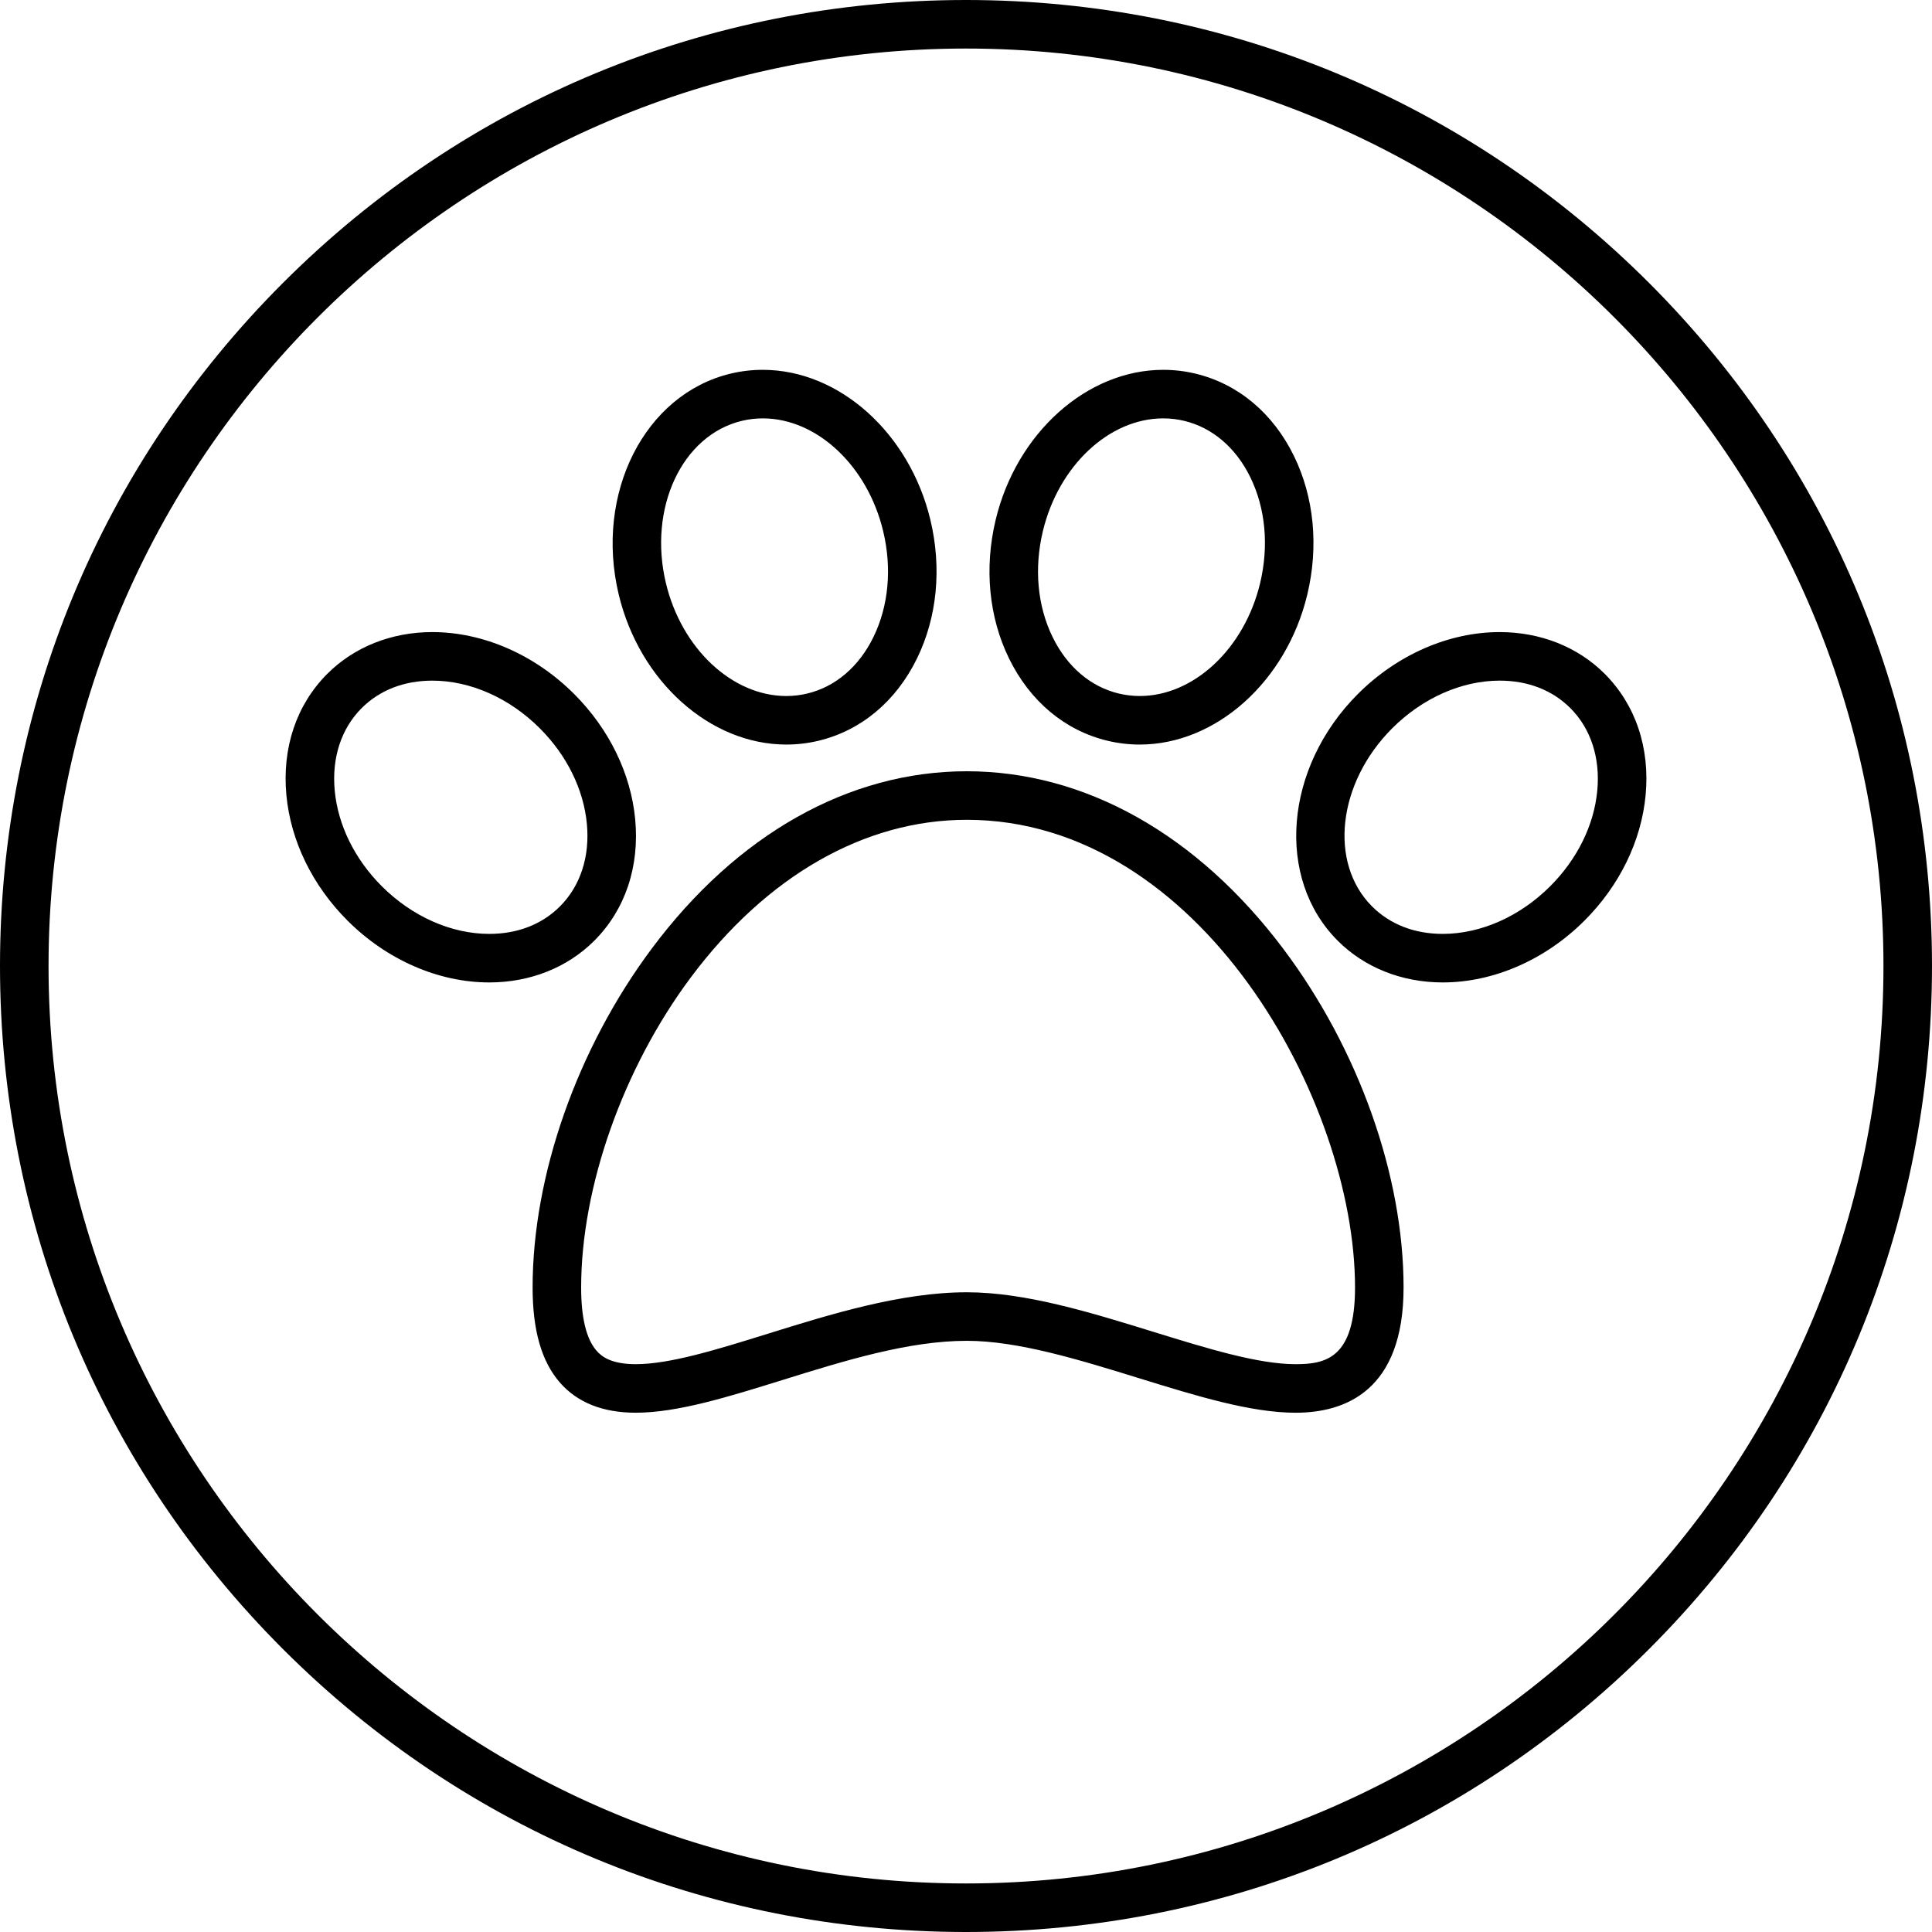 <?xml version="1.0" encoding="iso-8859-1"?>
<!-- Generator: Adobe Illustrator 16.0.0, SVG Export Plug-In . SVG Version: 6.00 Build 0)  -->
<!DOCTYPE svg PUBLIC "-//W3C//DTD SVG 1.1//EN" "http://www.w3.org/Graphics/SVG/1.1/DTD/svg11.dtd">
<svg version="1.1" id="Capa_1" xmlns="http://www.w3.org/2000/svg" xmlns:xlink="http://www.w3.org/1999/xlink" x="0px" y="0px"
	 width="477.59px" height="477.59px" viewBox="0 0 477.59 477.59" style="enable-background:new 0 0 477.59 477.59;"
	 xml:space="preserve">
<g>
	<g>
		<path d="M238.985,190.655c-29.139,0-56.801,15.578-77.892,43.866c-18.43,24.719-29.433,56.024-29.433,83.744
			c0,10.634,2.219,18.335,6.785,23.546c4.311,4.92,10.608,7.414,18.715,7.414c10.298,0,22.895-3.922,36.23-8.072
			c15.324-4.771,31.169-9.703,45.594-9.703c12.683,0,27.906,4.705,42.626,9.256c14.175,4.382,27.562,8.521,38.673,8.521
			c12.172,0,26.681-5.371,26.681-30.961c0-27.672-11.131-58.986-29.773-83.766C295.917,206.226,268.143,190.655,238.985,190.655z
			 M320.284,337.225c-9.298,0-21.845-3.879-35.129-7.984c-15.572-4.813-31.675-9.791-46.17-9.791
			c-16.25,0-33.734,5.443-49.161,10.244c-12.44,3.873-24.19,7.531-32.664,7.531c-6.075,0-8.439-1.896-9.69-3.322
			c-2.528-2.887-3.81-8.146-3.81-15.638c0-24.851,10.366-54.19,27.053-76.571c18.77-25.174,43.016-39.039,68.272-39.039
			c57.699,0,95.979,69.585,95.979,115.61C334.965,335.76,327.713,337.225,320.284,337.225z"/>
		<path d="M273.776,183.114c2.604,0.624,5.284,0.94,7.963,0.94c18.857,0,36.28-15.597,41.425-37.085
			c2.855-11.918,1.677-24.097-3.319-34.295c-5.186-10.582-13.824-17.796-24.329-20.313c-2.604-0.624-5.285-0.94-7.963-0.94
			c-18.856,0-36.279,15.598-41.427,37.088c-2.856,11.915-1.677,24.094,3.319,34.292
			C254.633,173.385,263.273,180.599,273.776,183.114z M257.796,131.305c3.87-16.157,16.384-27.884,29.757-27.884
			c1.737,0,3.478,0.205,5.167,0.61c6.961,1.667,12.768,6.612,16.35,13.923c3.771,7.697,4.633,17.008,2.426,26.22
			c-3.868,16.154-16.381,27.88-29.755,27.88c-1.737,0-3.477-0.205-5.168-0.61c-6.96-1.666-12.768-6.611-16.35-13.923
			C256.45,149.824,255.589,140.514,257.796,131.305z"/>
		<path d="M194.374,184.054c0.001,0,0.002,0,0.003,0c2.677,0,5.355-0.316,7.96-0.94c10.503-2.515,19.145-9.729,24.331-20.313
			c4.998-10.198,6.178-22.377,3.323-34.291c-5.147-21.491-22.57-37.089-41.428-37.089c-2.679,0-5.358,0.316-7.964,0.94
			c-21.239,5.089-33.643,29.585-27.651,54.607C158.096,168.456,175.518,184.052,194.374,184.054z M183.394,104.032
			c1.691-0.405,3.43-0.61,5.169-0.61c13.374,0,25.889,11.727,29.758,27.885c2.207,9.207,1.344,18.517-2.428,26.215
			c-3.583,7.312-9.39,12.257-16.351,13.923c-1.69,0.405-3.428,0.61-5.165,0.61h-0.001c-13.373-0.001-25.888-11.728-29.759-27.881
			C160.166,125.587,168.59,107.579,183.394,104.032z"/>
		<path d="M396.677,166.562c-6.646-6.648-15.863-10.31-25.952-10.31c-12.555,0-25.328,5.575-35.05,15.295
			c-18.192,18.189-20.431,45.555-4.985,61.004c6.647,6.646,15.865,10.307,25.955,10.307c12.553,0,25.326-5.573,35.046-15.29
			c8.667-8.664,14.029-19.663,15.103-30.97C407.905,184.867,404.313,174.2,396.677,166.562z M394.846,195.465
			c-0.81,8.533-4.942,16.921-11.641,23.616c-7.485,7.484-17.167,11.776-26.562,11.776c-6.984,0-13.025-2.349-17.471-6.792
			c-10.766-10.769-8.528-30.521,4.985-44.032c7.487-7.487,17.17-11.781,26.563-11.781c6.983,0,13.023,2.35,17.469,6.794
			C393.252,180.108,395.615,187.359,394.846,195.465z"/>
		<path d="M157.019,202.513c-1.073-11.306-6.436-22.303-15.1-30.965c-9.72-9.721-22.495-15.296-35.047-15.296
			c-10.088,0-19.306,3.661-25.956,10.309c-7.637,7.638-11.23,18.305-10.117,30.037c1.073,11.306,6.435,22.304,15.101,30.97
			c9.721,9.718,22.496,15.29,35.048,15.29c10.088,0,19.306-3.66,25.956-10.308C154.54,224.914,158.132,214.246,157.019,202.513z
			 M138.419,224.065c-4.445,4.444-10.486,6.793-17.47,6.793c-9.394,0-19.077-4.292-26.563-11.775
			c-6.696-6.696-10.83-15.084-11.639-23.617c-0.769-8.106,1.595-15.357,6.655-20.418c4.446-4.445,10.487-6.795,17.471-6.795
			c9.394,0,19.075,4.294,26.562,11.781c6.695,6.694,10.829,15.08,11.639,23.613C145.842,211.754,143.478,219.005,138.419,224.065z"
			/>
		<path d="M407.651,69.941C362.548,24.838,302.582,0,238.796,0C175.011,0,115.045,24.839,69.942,69.941S0,175.01,0,238.795
			s24.839,123.751,69.941,168.854c45.102,45.104,105.069,69.941,168.854,69.941c63.786,0,123.753-24.84,168.855-69.941
			c45.102-45.103,69.939-105.068,69.939-168.854S452.753,115.044,407.651,69.941z M238.796,465.59
			c-125.056,0-226.795-101.74-226.795-226.795C12.001,113.74,113.74,12,238.796,12c125.057,0,226.796,101.74,226.796,226.795
			C465.592,363.85,363.852,465.59,238.796,465.59z"/>
	</g>
</g>
<g>
</g>
<g>
</g>
<g>
</g>
<g>
</g>
<g>
</g>
<g>
</g>
<g>
</g>
<g>
</g>
<g>
</g>
<g>
</g>
<g>
</g>
<g>
</g>
<g>
</g>
<g>
</g>
<g>
</g>
</svg>
